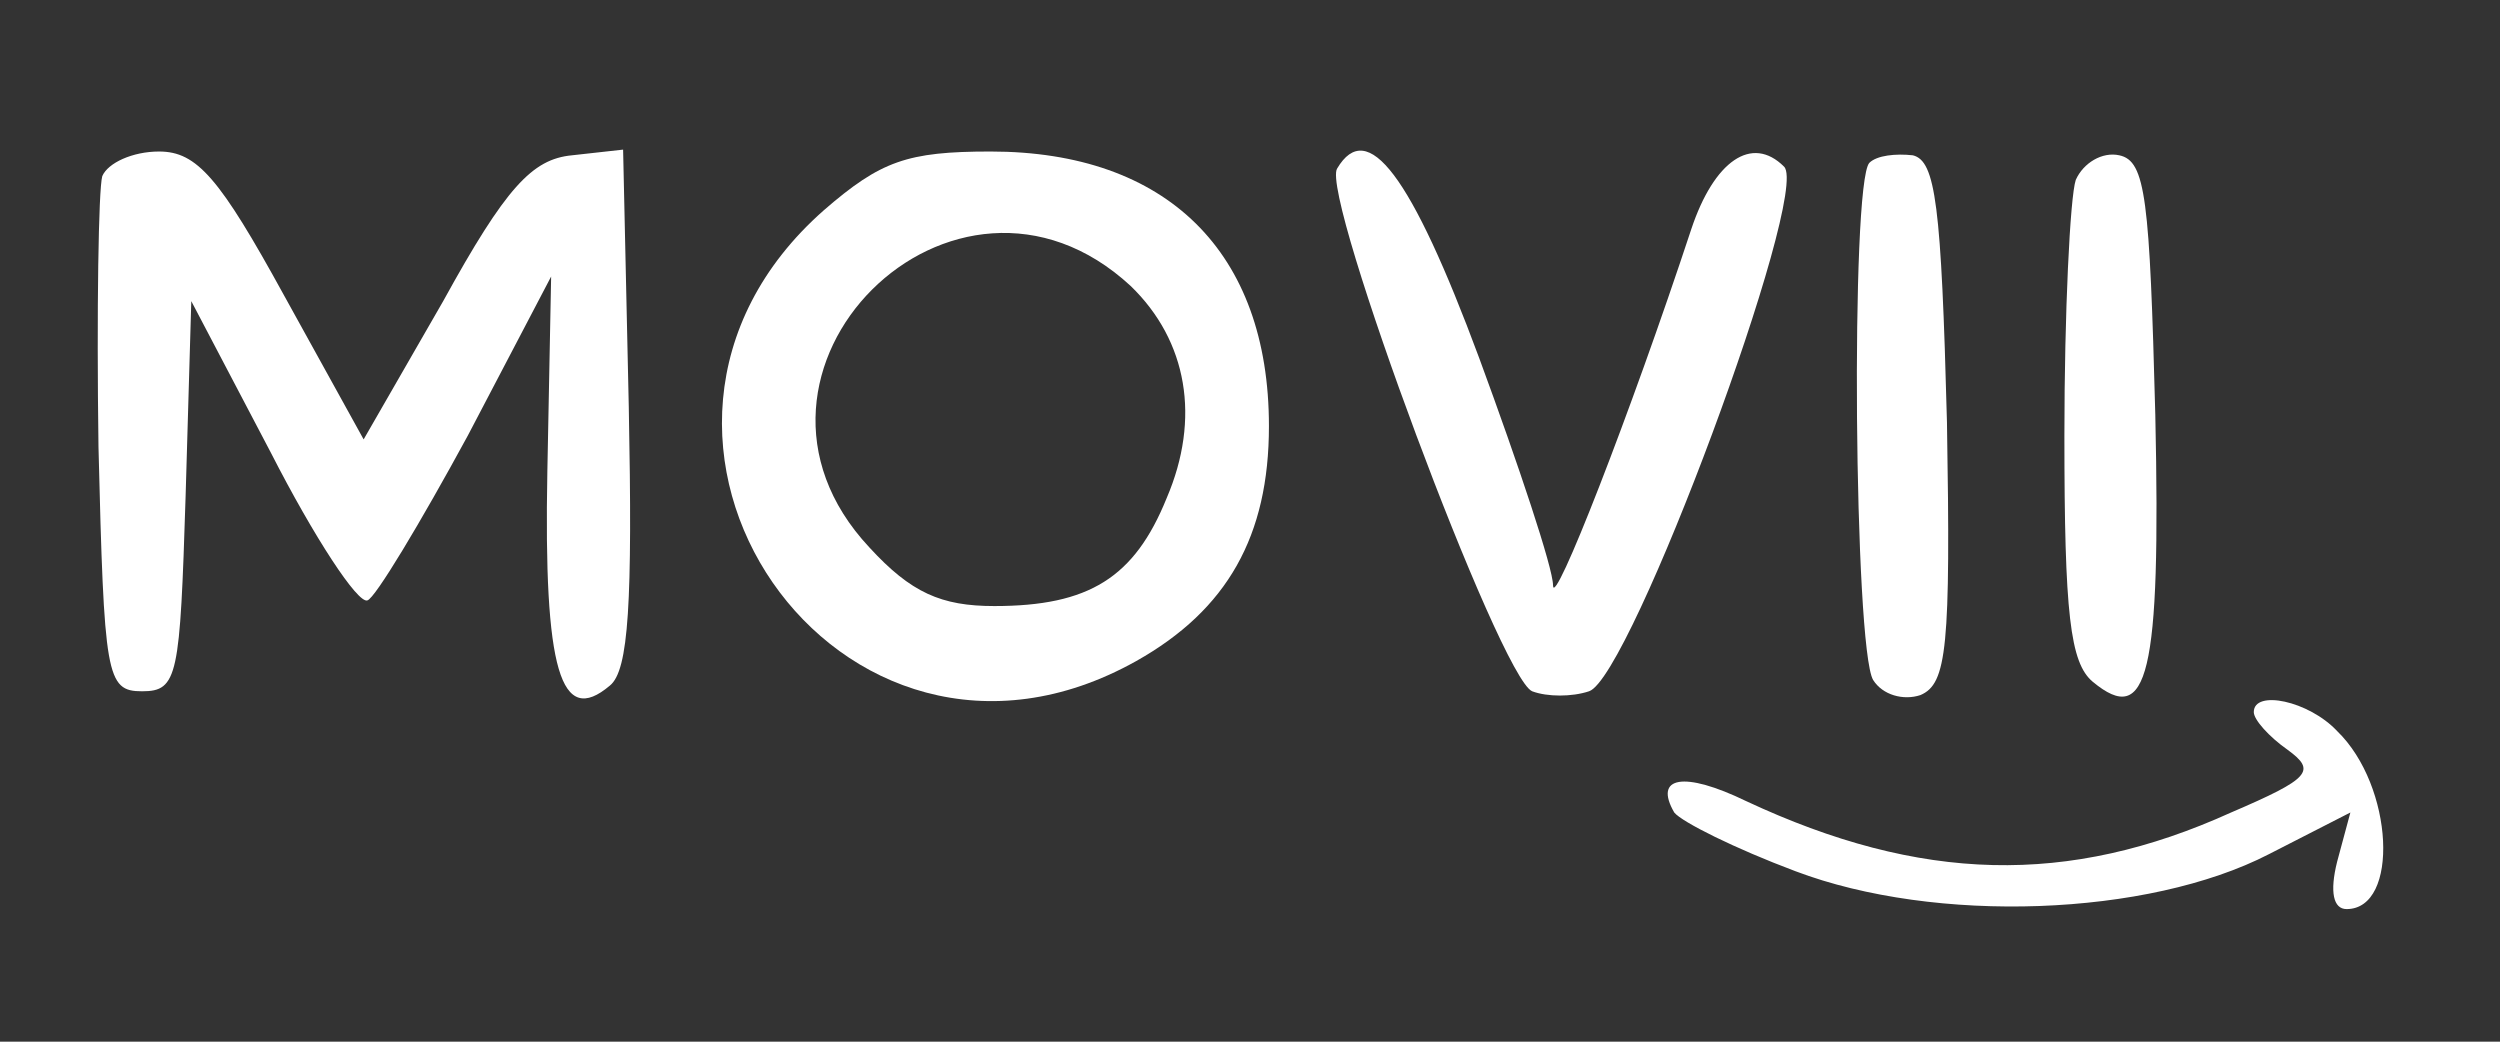 <?xml version="1.0" encoding="utf-8"?>
<svg version="1.0" xmlns="http://www.w3.org/2000/svg" width="132pt" height="55pt" viewBox="0 0 132 55" preserveAspectRatio="xMidYMid meet">
  <rect x="0" y="0" width="132" height="55" fill="#333333" stroke="none"/>
  <g transform="translate(0,55) scale(0.1,-0.1)" fill="#000000" stroke="none">
    <path d="M54 457 c-2 -7 -3 -71 -2 -143 3 -121 4 -129 23 -129 19 0 20 8 23 103 l3 103 42 -80 c23 -45 46 -80 51 -78 4 1 28 41 53 87 l44 84 -2 -103 c-2 -105 7 -135 33 -113 10 8 12 44 10 147 l-3 136 -27 -3 c-21 -2 -35 -17 -68 -77 l-42 -73 -42 76 c-34 62 -46 76 -66 76 -14 0 -27 -6 -30 -13z" style="fill: rgb(255, 255, 255);"/>
    <path d="M435 439 c-135 -119 8 -326 165 -238 48 27 70 66 70 124 0 92 -54 145 -147 145 -44 0 -58 -5 -88 -31z m162 -40 c30 -29 37 -70 19 -112 -17 -42 -41 -57 -91 -57 -28 0 -44 7 -66 31 -87 93 45 224 138 138z" style="fill: rgb(255, 255, 255);"/>
    <path d="M706 461 c-9 -14 86 -269 103 -276 8 -3 21 -3 30 0 22 7 117 263 103 277 -17 17 -37 3 -49 -33 -32 -97 -73 -202 -73 -188 0 9 -18 63 -39 120 -36 97 -59 127 -75 100z" style="fill: rgb(255, 255, 255);"/>
    <path d="M987 464 c-10 -11 -8 -256 2 -273 5 -8 16 -11 25 -8 14 6 16 25 14 144 -3 115 -6 138 -18 141 -9 1 -19 0 -23 -4z" style="fill: rgb(255, 255, 255);"/>
    <path d="M1096 455 c-3 -9 -6 -70 -6 -135 0 -94 3 -120 15 -130 29 -24 36 3 33 141 -3 114 -5 134 -19 137 -9 2 -19 -4 -23 -13z" style="fill: rgb(255, 255, 255);"/>
    <path d="M1190 174 c0 -4 8 -13 18 -20 15 -11 12 -15 -30 -33 -86 -39 -164 -37 -256 6 -33 16 -49 13 -38 -6 4 -5 32 -19 64 -31 74 -28 186 -24 250 9 l43 22 -7 -26 c-4 -16 -2 -25 5 -25 28 0 25 65 -5 94 -15 16 -44 22 -44 10z" style="fill: rgb(255, 255, 255);"/>
  </g>
</svg>